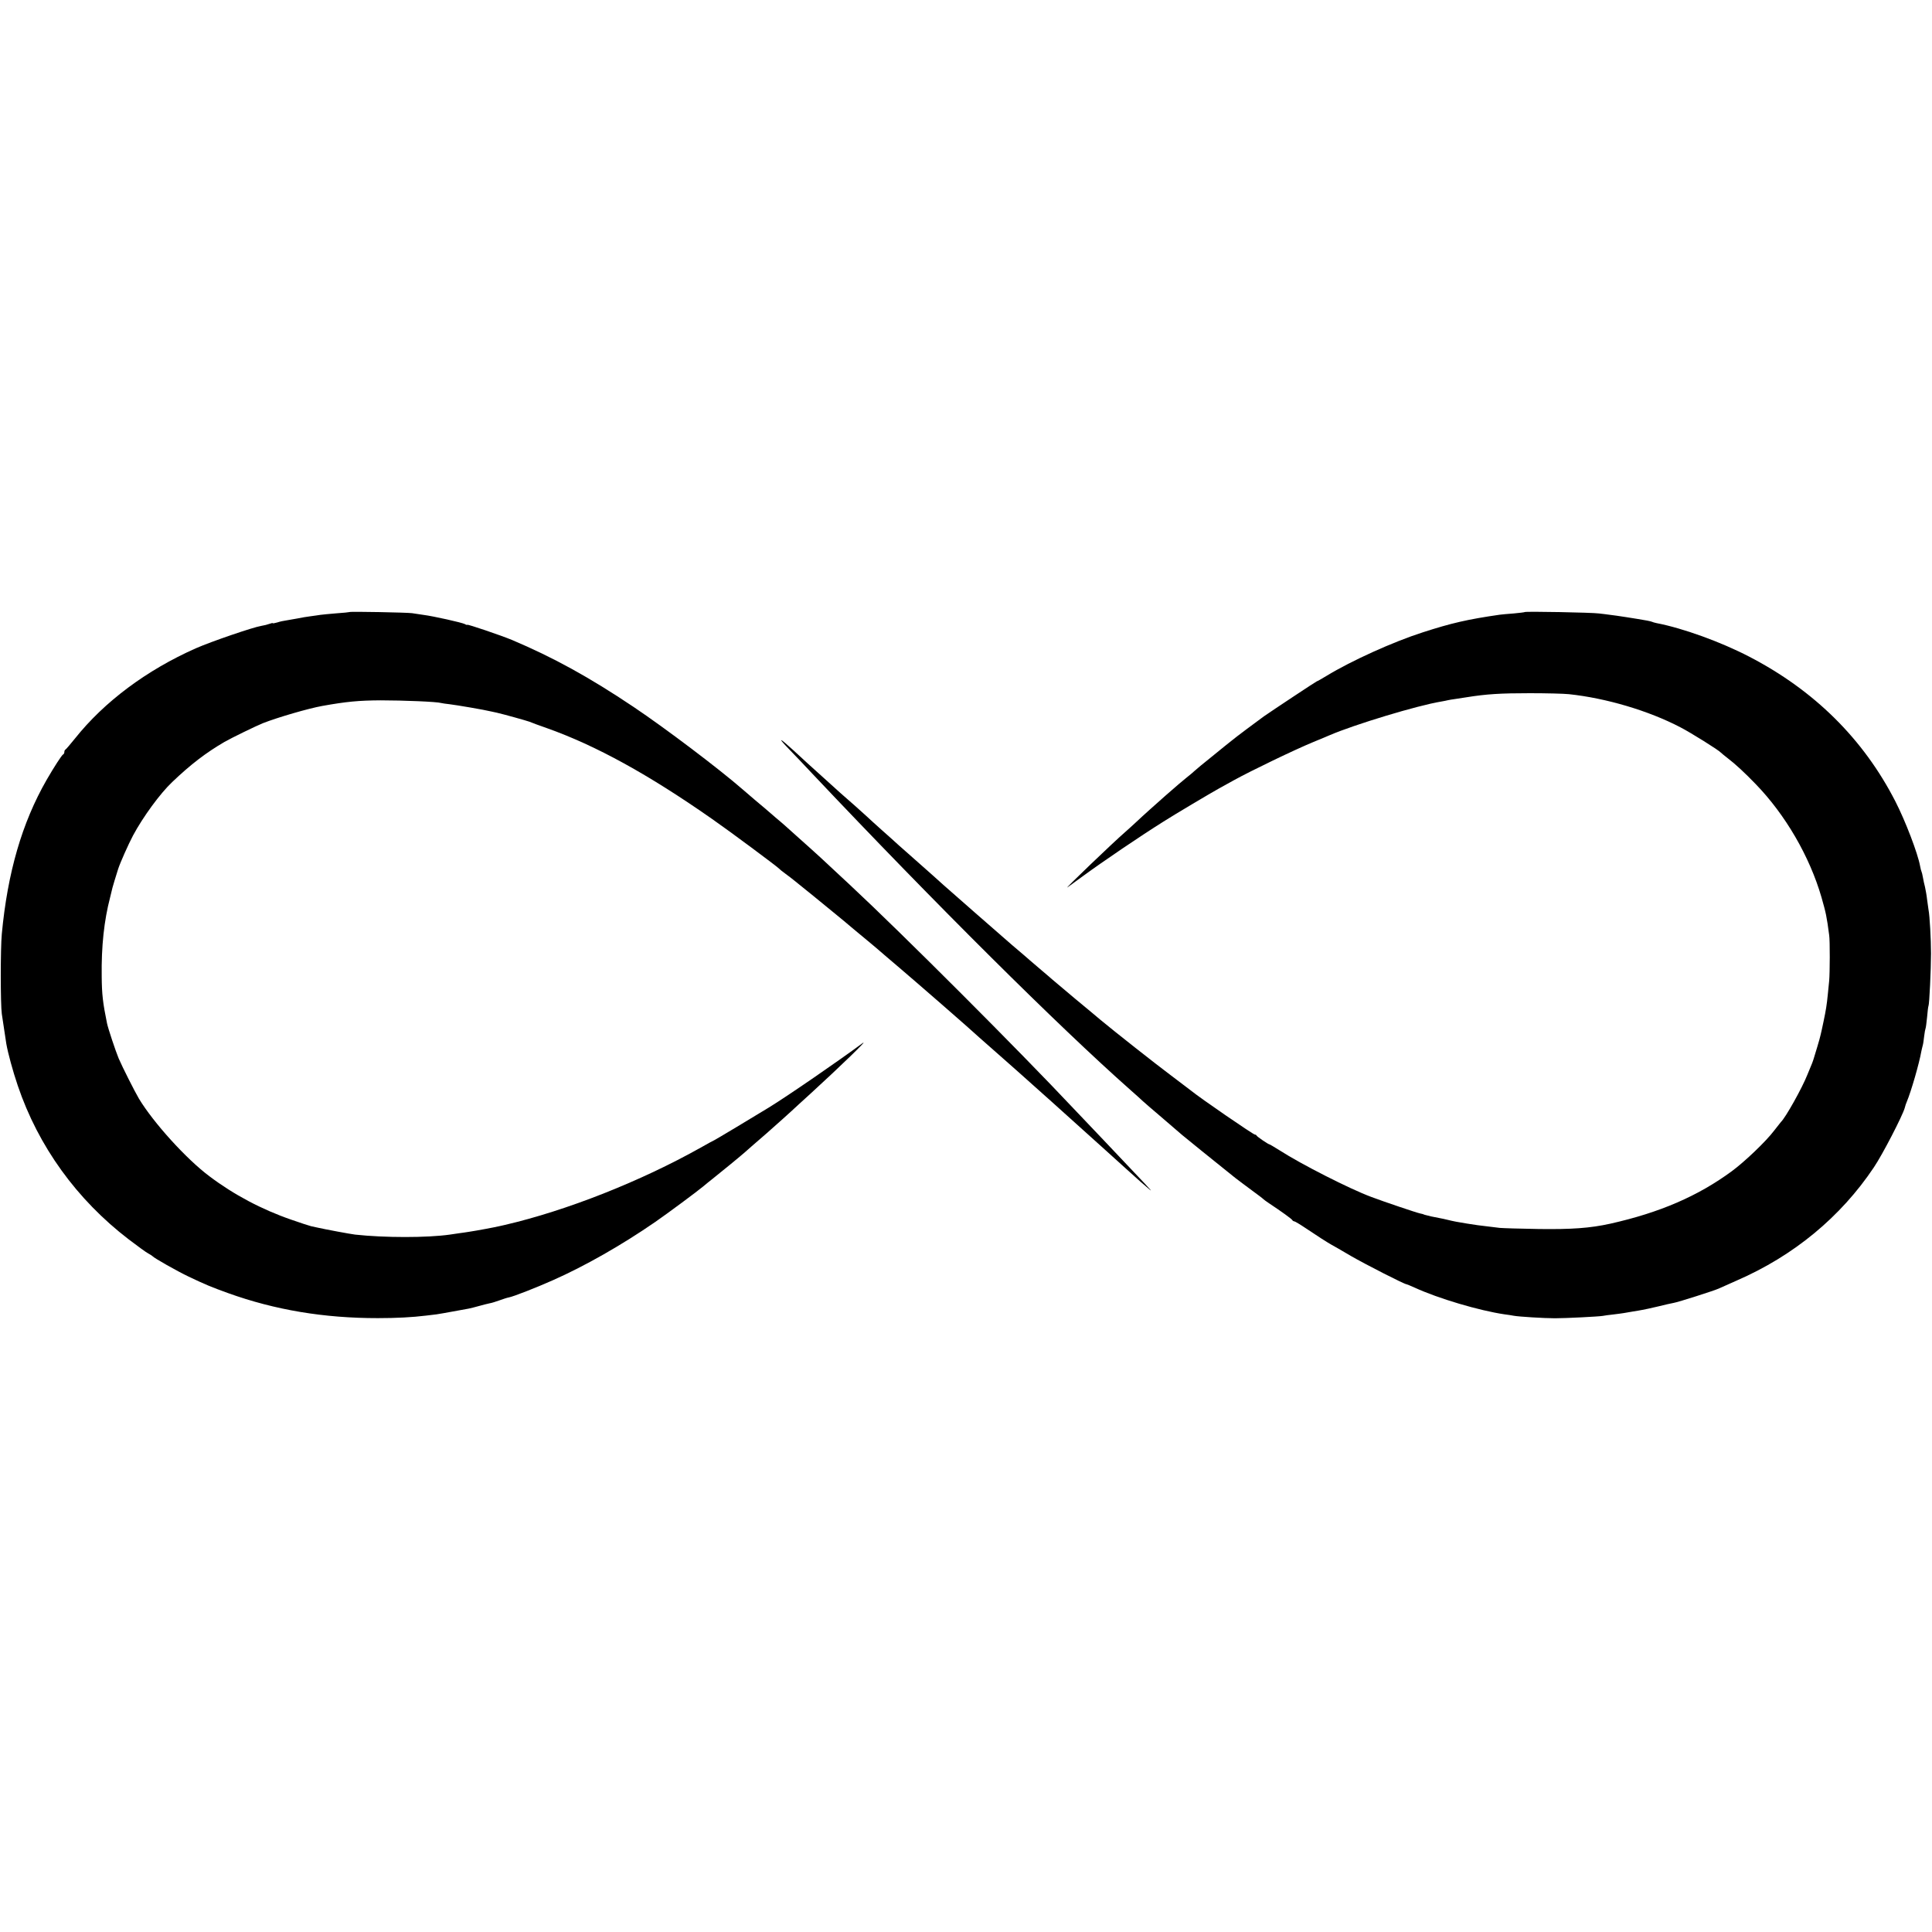 <?xml version="1.0" standalone="no"?>
<!DOCTYPE svg PUBLIC "-//W3C//DTD SVG 20010904//EN"
 "http://www.w3.org/TR/2001/REC-SVG-20010904/DTD/svg10.dtd">
<svg version="1.0" xmlns="http://www.w3.org/2000/svg"
 width="1381pt" height="1381pt" viewBox="0 0 1381 1381"
 preserveAspectRatio="xMidYMid meet">
<g transform="translate(0,1381) scale(0.1,-0.1)"
fill="#000000" stroke="none">
<path d="M2498 9435 c-2 -1 -43 -6 -93 -9 -49 -4 -101 -9 -115 -11 -14 -2 -45
-7 -70 -10 -25 -3 -67 -10 -95 -16 -27 -5 -63 -11 -80 -14 -16 -2 -45 -8 -62
-14 -18 -5 -33 -8 -33 -6 0 3 -10 1 -23 -4 -13 -5 -40 -12 -60 -15 -60 -10
-355 -111 -467 -160 -352 -156 -655 -382 -865 -646 -33 -41 -63 -76 -67 -78
-5 -2 -8 -10 -8 -17 0 -7 -3 -15 -8 -17 -10 -4 -67 -93 -119 -183 -176 -307
-279 -663 -320 -1100 -10 -102 -10 -503 0 -573 9 -62 24 -162 32 -212 12 -69
47 -197 82 -300 147 -434 421 -814 793 -1099 63 -48 126 -94 140 -101 14 -7
27 -16 30 -19 10 -13 176 -107 258 -146 117 -56 163 -75 282 -118 337 -121
685 -179 1070 -179 134 0 247 6 345 18 22 3 56 7 75 9 19 3 73 12 120 21 47 9
96 18 110 20 14 3 48 11 75 19 28 8 61 16 75 19 14 2 45 12 70 21 25 9 55 19
67 21 33 6 196 70 313 122 231 102 497 254 733 417 87 60 300 218 343 254 17
14 48 40 69 56 41 32 213 173 231 190 9 8 63 56 156 136 58 51 170 151 222
200 34 31 74 68 90 82 211 193 422 397 371 360 -173 -128 -539 -380 -670 -460
-96 -59 -386 -233 -389 -233 -2 0 -46 -24 -97 -53 -431 -242 -961 -451 -1401
-553 -10 -2 -28 -6 -40 -9 -34 -8 -168 -33 -210 -39 -21 -4 -55 -8 -75 -11
-21 -3 -51 -7 -68 -10 -162 -23 -466 -23 -676 0 -35 4 -216 38 -269 50 -14 3
-35 8 -46 10 -12 3 -75 23 -140 46 -212 73 -412 179 -587 311 -166 124 -401
384 -504 555 -27 45 -121 231 -145 288 -22 53 -75 212 -83 250 -30 147 -37
208 -38 335 -3 216 17 400 60 565 8 33 16 65 17 70 2 8 22 76 41 135 14 43 73
176 106 238 70 131 194 301 280 382 133 127 242 210 374 287 49 28 225 114
275 134 108 42 324 105 424 123 173 31 260 39 416 40 164 0 405 -10 433 -19 6
-2 35 -6 62 -9 50 -6 250 -40 293 -51 12 -3 31 -7 42 -9 49 -11 217 -58 235
-65 11 -5 67 -26 125 -46 349 -124 724 -330 1180 -649 121 -84 471 -344 480
-356 3 -4 23 -20 45 -36 22 -16 49 -37 60 -46 11 -9 74 -60 140 -113 66 -54
140 -114 165 -135 25 -20 79 -65 120 -100 103 -85 160 -133 174 -145 6 -6 72
-62 146 -125 140 -119 519 -449 580 -506 19 -17 80 -71 135 -119 97 -85 200
-177 315 -280 31 -27 96 -86 145 -130 49 -44 117 -105 150 -135 33 -30 101
-91 150 -135 49 -44 119 -107 155 -140 79 -72 137 -123 170 -150 25 -20 -11
18 -330 354 -96 101 -192 202 -214 225 -391 416 -1222 1248 -1601 1601 -217
203 -224 209 -365 335 -52 46 -100 89 -106 95 -6 5 -33 29 -60 51 -27 23 -60
52 -74 64 -14 12 -47 40 -75 63 -27 23 -65 56 -85 73 -171 149 -555 439 -780
590 -319 214 -576 355 -869 479 -79 33 -321 115 -321 109 0 -2 -8 -1 -17 5
-21 11 -226 57 -298 66 -27 4 -63 9 -80 12 -35 5 -442 13 -447 8z"/>
<path d="M10899 9435 c-2 -2 -38 -6 -79 -10 -41 -3 -86 -7 -100 -9 -229 -33
-346 -60 -550 -126 -212 -68 -510 -203 -686 -310 -36 -22 -68 -40 -71 -40 -4
0 -322 -211 -378 -250 -38 -27 -213 -158 -231 -174 -11 -8 -71 -57 -135 -109
-64 -51 -123 -100 -131 -108 -8 -8 -33 -29 -56 -47 -44 -36 -51 -42 -152 -130
-79 -70 -149 -132 -215 -194 -27 -25 -61 -56 -74 -67 -83 -72 -437 -411 -411
-394 8 6 58 42 110 80 149 109 412 287 576 390 70 45 341 206 399 238 39 21
86 47 105 58 121 67 434 218 570 274 47 19 99 41 115 48 177 76 625 212 795
240 19 3 42 8 50 10 8 2 33 6 55 9 22 3 57 9 78 12 143 23 243 29 452 29 116
0 242 -3 280 -7 265 -28 569 -118 795 -236 76 -39 277 -165 290 -181 3 -3 25
-22 50 -41 54 -41 122 -104 200 -185 212 -219 385 -516 470 -809 32 -113 37
-134 55 -271 6 -40 5 -268 0 -325 -3 -25 -7 -70 -10 -100 -7 -71 -13 -110 -31
-195 -8 -38 -17 -80 -20 -91 -2 -12 -14 -53 -25 -90 -12 -38 -22 -73 -24 -79
-1 -5 -7 -21 -12 -35 -6 -14 -21 -50 -33 -80 -37 -95 -158 -311 -190 -340 -3
-3 -24 -30 -48 -61 -57 -76 -210 -222 -302 -290 -243 -179 -517 -297 -870
-376 -145 -32 -276 -41 -510 -38 -135 2 -261 6 -280 8 -177 21 -165 20 -235
31 -57 9 -100 17 -135 26 -19 5 -48 11 -65 14 -16 3 -41 8 -55 11 -14 3 -32 8
-40 10 -8 2 -15 4 -15 5 0 1 -10 3 -23 6 -23 4 -262 85 -352 119 -155 58 -499
233 -653 332 -37 23 -70 43 -73 43 -8 0 -89 55 -92 63 -2 4 -7 7 -12 7 -12 0
-393 262 -455 313 -5 4 -71 54 -145 110 -110 82 -414 322 -505 398 -11 10 -92
77 -180 150 -88 74 -162 136 -165 139 -3 3 -34 30 -70 60 -35 30 -76 65 -90
77 -14 12 -35 30 -46 40 -12 10 -48 41 -80 68 -73 63 -475 415 -490 429 -6 6
-42 38 -79 71 -38 33 -73 65 -79 70 -6 6 -49 44 -96 85 -47 41 -87 77 -90 80
-3 3 -45 41 -95 85 -49 44 -99 89 -110 100 -19 18 -139 125 -187 166 -16 15
-96 87 -238 215 -25 23 -70 64 -100 92 -102 93 -116 96 -29 6 47 -49 124 -129
170 -179 872 -923 1758 -1804 2268 -2255 41 -36 81 -72 90 -81 9 -8 68 -60
131 -113 63 -54 131 -112 150 -129 30 -25 216 -176 380 -307 25 -19 79 -60
120 -90 41 -30 77 -57 80 -61 3 -3 21 -17 41 -30 89 -59 164 -113 167 -121 2
-4 8 -8 13 -8 5 0 42 -22 82 -49 80 -54 152 -100 182 -117 11 -6 75 -42 142
-82 104 -60 382 -202 397 -202 3 0 29 -11 58 -24 170 -78 460 -164 643 -191
23 -3 52 -7 65 -10 38 -7 219 -18 295 -18 78 0 314 12 342 17 10 2 43 7 74 10
31 4 65 8 75 10 11 2 39 7 64 11 25 4 56 9 70 12 14 2 63 13 110 24 47 12 98
23 114 26 31 5 288 87 321 102 11 5 70 31 130 58 407 177 742 454 979 808 63
93 205 369 221 425 3 14 10 34 15 45 30 71 89 274 104 361 3 13 7 32 10 42 3
9 7 39 10 65 3 27 8 52 10 56 2 3 7 40 11 81 3 40 8 77 10 80 6 10 18 258 18
375 0 99 -9 269 -18 313 -1 9 -6 42 -10 72 -3 30 -11 71 -15 90 -5 19 -12 50
-15 69 -3 19 -8 37 -10 41 -2 4 -7 21 -10 39 -16 90 -105 323 -177 463 -228
445 -579 793 -1044 1034 -204 106 -475 204 -663 240 -14 3 -28 7 -31 9 -4 2
-20 6 -36 9 -77 14 -233 38 -264 41 -19 3 -55 7 -80 10 -50 7 -526 16 -531 10z"/>
</g>
</svg>
